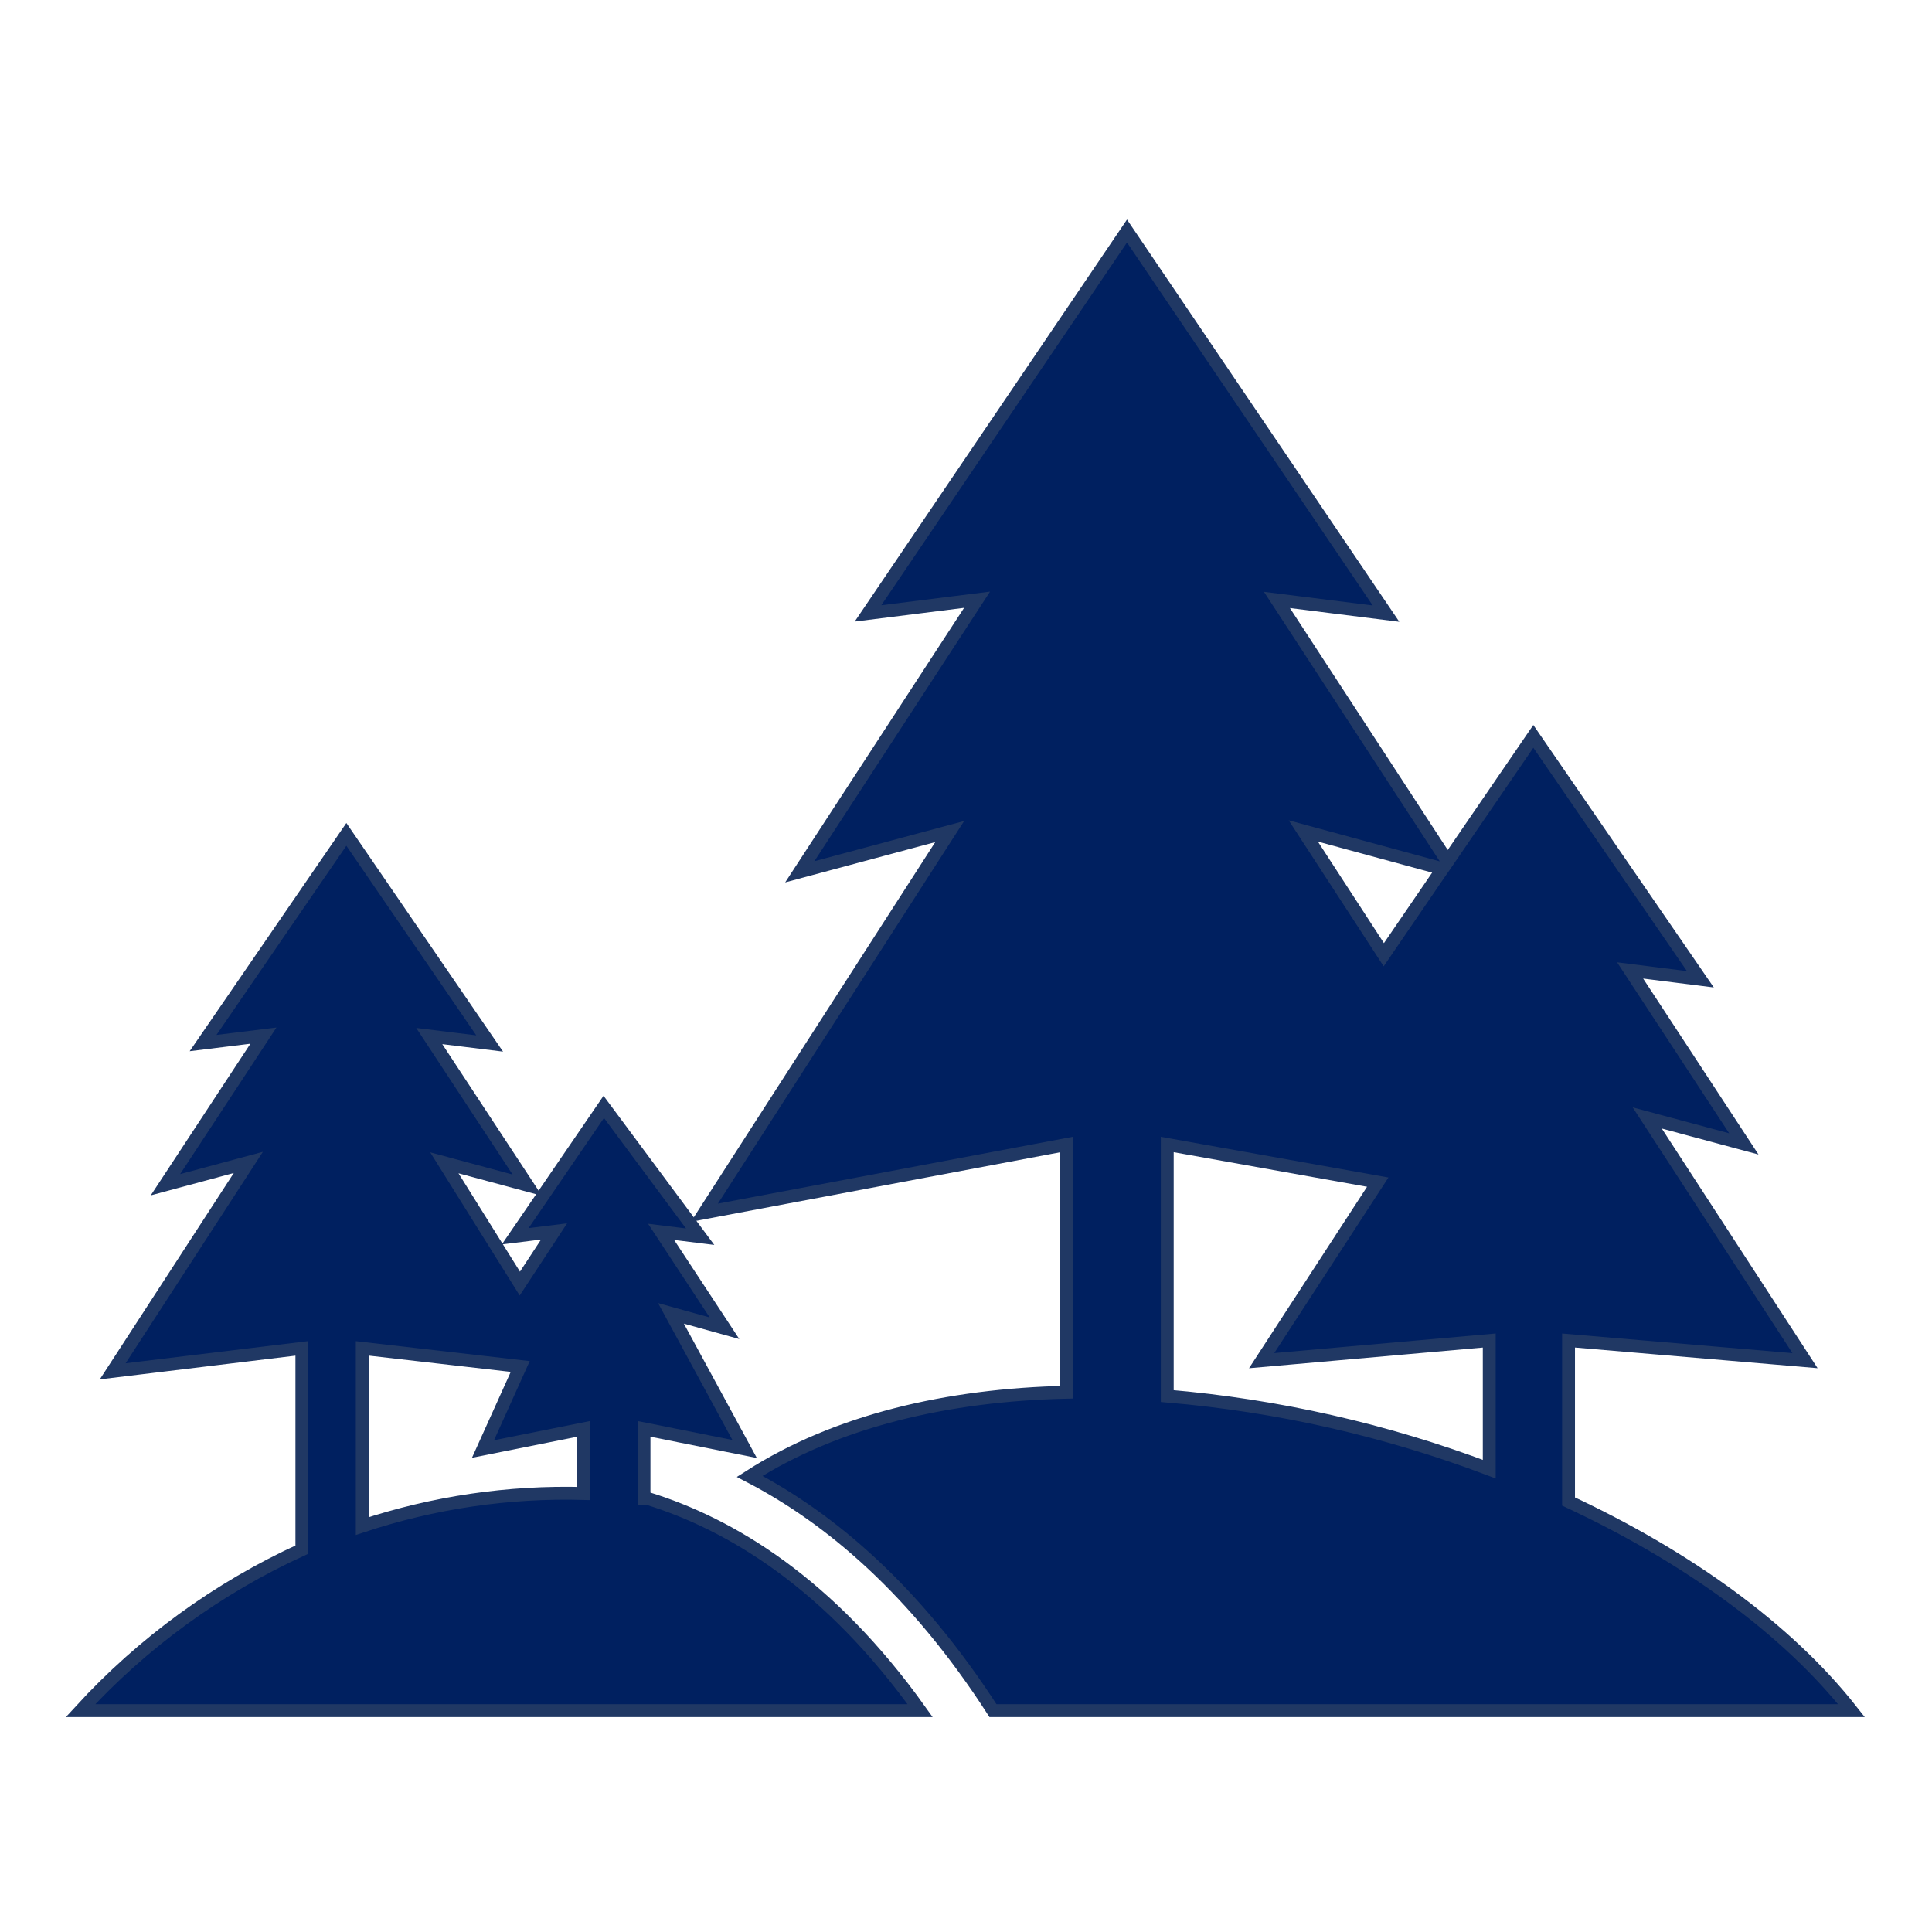 <svg width="150" height="150" viewBox="0 0 150 150" fill="none" xmlns="http://www.w3.org/2000/svg">
<path d="M121.781 116.578V104.078L140.141 105.641L127.891 86.797L135.391 88.812L126.562 75.344L132.016 76.031L119.047 57.172L112.391 66.891L99.141 46.578L107.609 47.641L87.5 17.938L67.391 47.625L75.859 46.562L62.094 67.688L73.734 64.562L54.688 94.156L82.812 88.859V108.094C73.562 108.297 64.938 110.312 58.203 114.625C64.453 117.875 71.062 123.453 77.094 132.813H143.75C138.719 126.422 130.891 120.828 121.781 116.578ZM112 67.453L107.438 74.125L101.188 64.516L112 67.453ZM106.969 91.781L97.953 105.641L115.625 104.078V114.062C107.593 111.027 99.18 109.118 90.625 108.391V88.859L106.969 91.781Z" fill="#002060" stroke="#203864"/>
<path d="M50.297 116.344H50V110.938L57.812 112.5L52.094 101.969L56.25 103.125L51.328 95.641L54.359 96.016L46.875 85.938L40 95.984L43.016 95.609L40.359 99.656L34.5 90.281L40.938 92.016L33.328 80.438L38.016 81.016L26.891 64.781L15.766 80.984L20.453 80.406L12.844 91.984L19.281 90.25L8.75 106.469L23.438 104.688V120.312C16.929 123.285 11.084 127.536 6.25 132.812H71.438C64.359 122.891 56.703 118.328 50.297 116.344ZM28.125 118.484V104.688L40.391 106.094L37.5 112.5L45.312 110.938V115.953C39.48 115.792 33.664 116.648 28.125 118.484Z" fill="#002060" stroke="#203864"/>
</svg>
